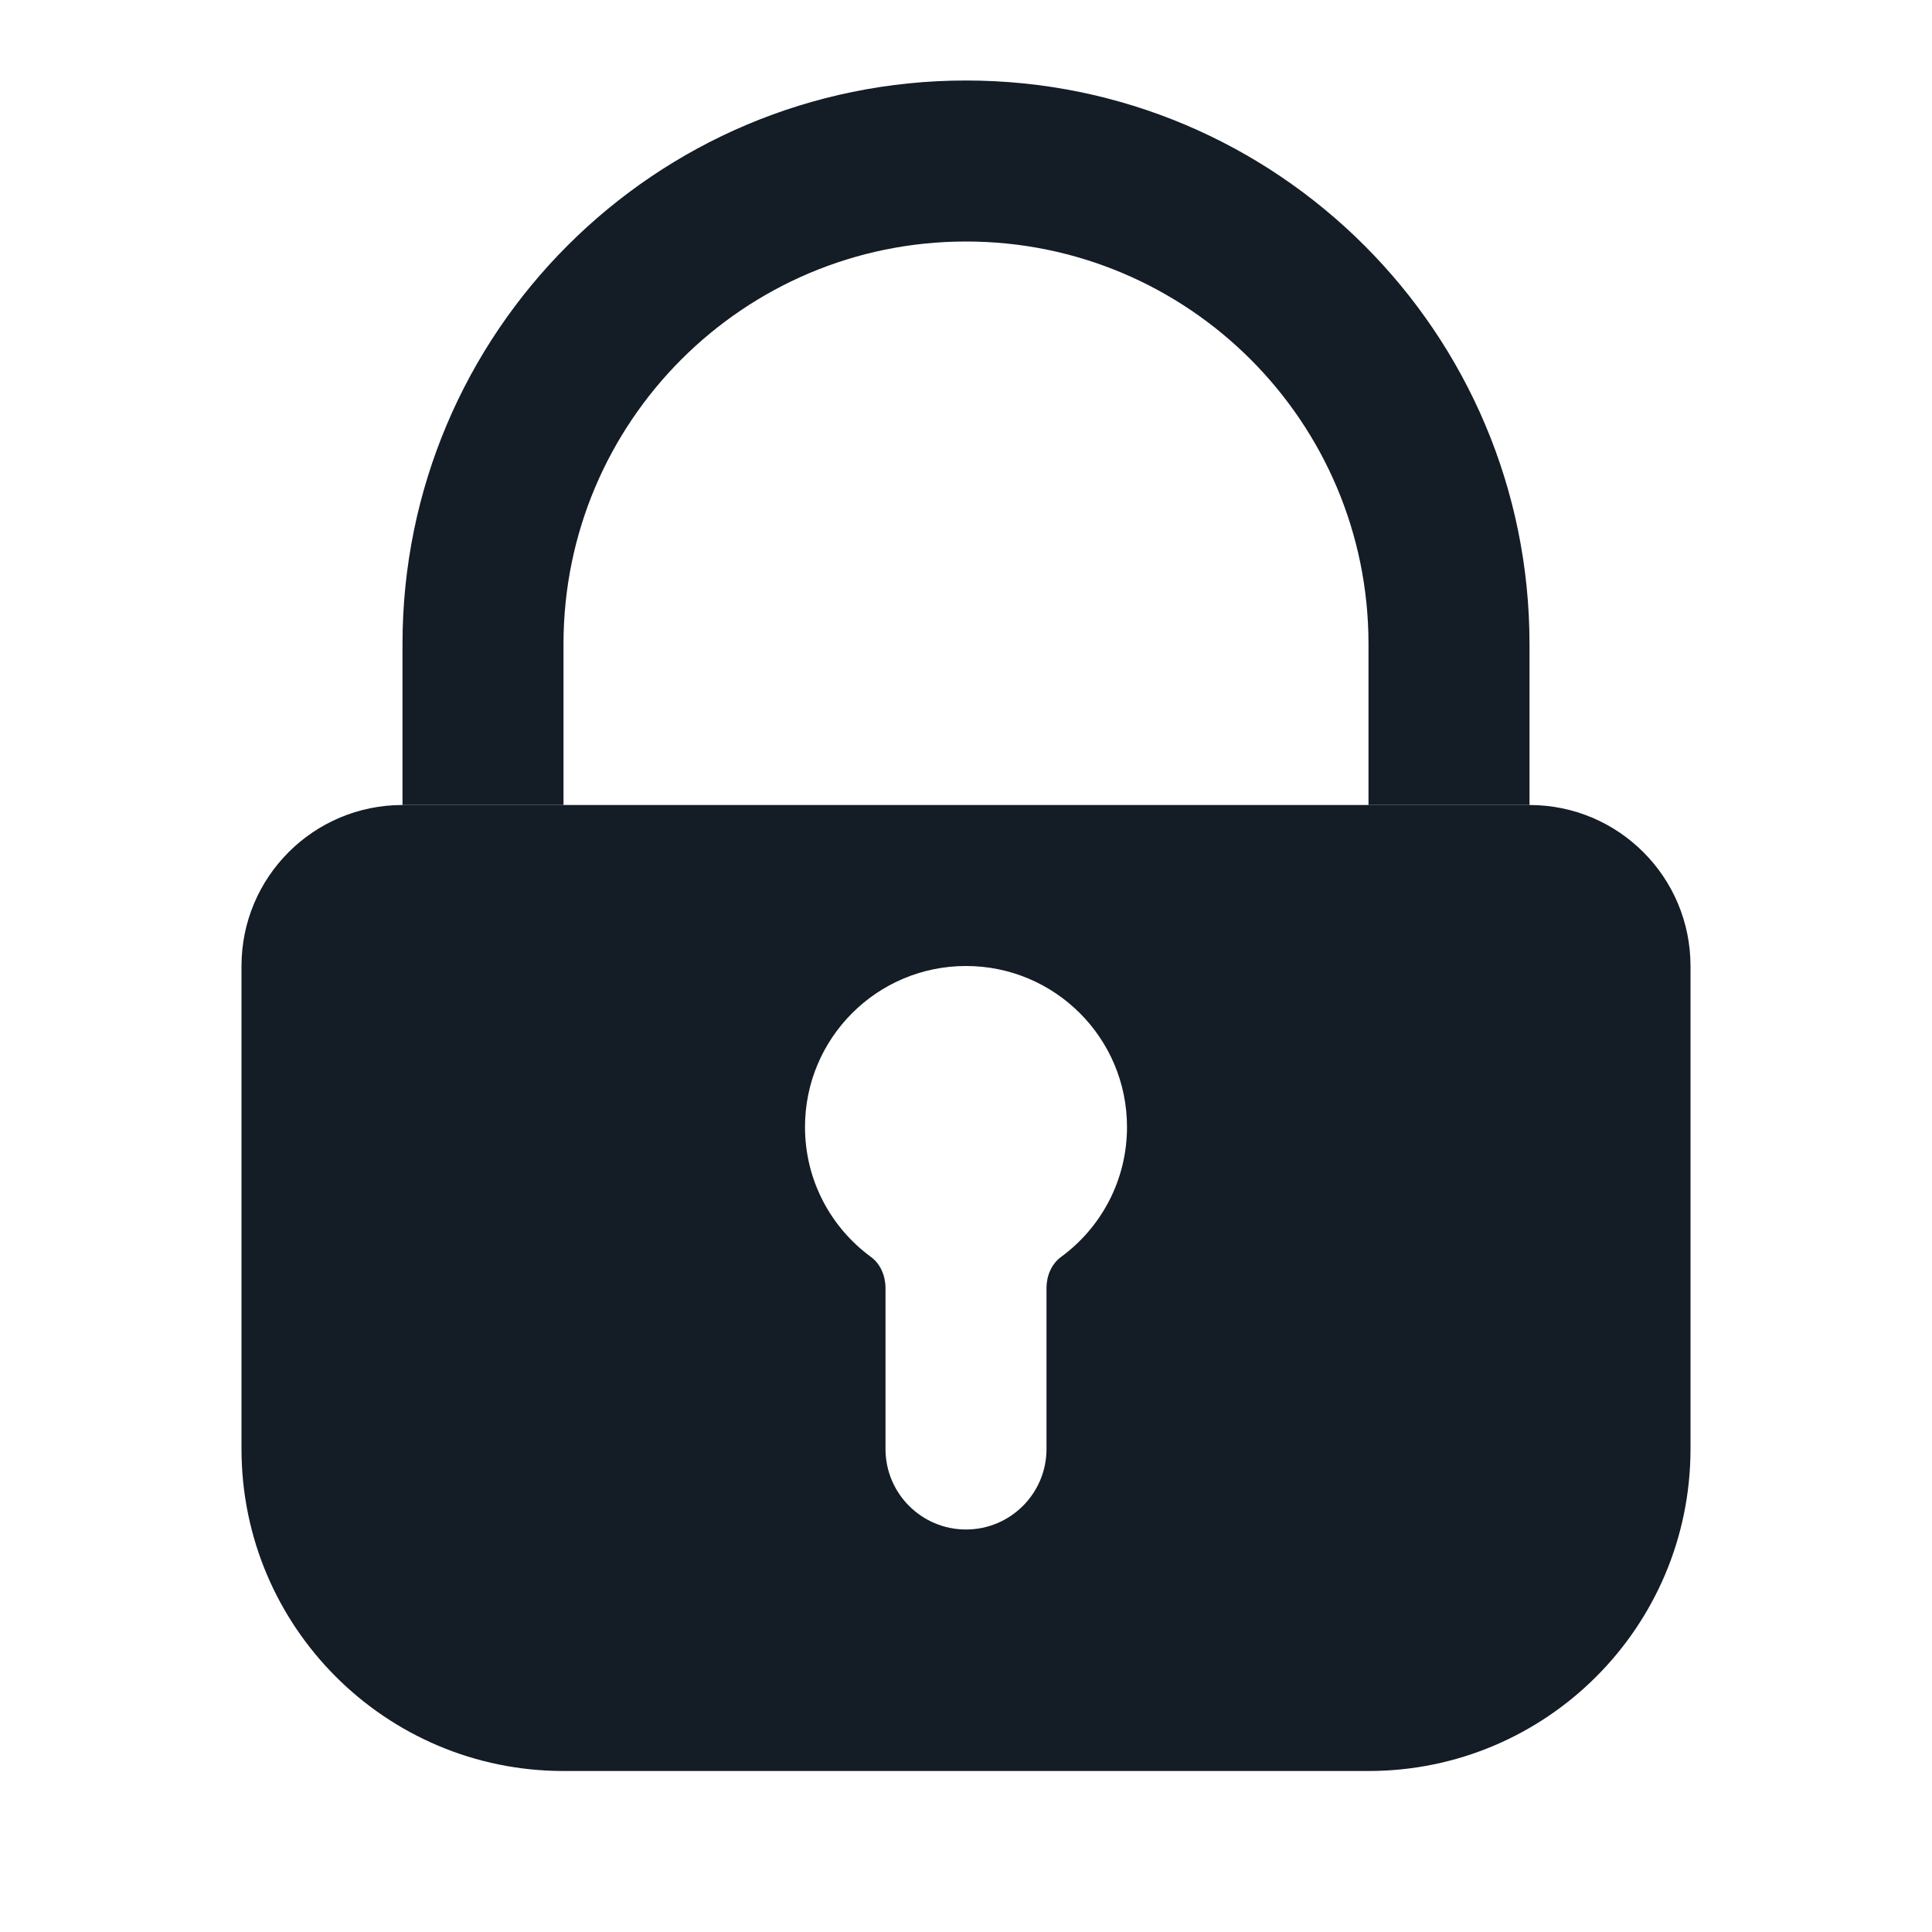 <svg width='24' height='24' viewBox='0 0 24 24' fill='none' xmlns='http://www.w3.org/2000/svg'><path fill-rule='evenodd' clip-rule='evenodd' d='M5 8C5 4.134 8.134 1 12 1C15.866 1 19 4.134 19 8V10H17V8C17 5.239 14.761 3 12 3C9.239 3 7 5.239 7 8V10H5V8Z' fill='#141C25'/><path fill-rule='evenodd' clip-rule='evenodd' d='M5 10C3.895 10 3 10.895 3 12V18C3 20.209 4.791 22 7 22H12H17C19.209 22 21 20.209 21 18V12C21 10.895 20.105 10 19 10H5ZM13.181 15.614C13.061 15.702 13 15.851 13 16V18C13 18.552 12.552 19 12 19C11.448 19 11 18.552 11 18V16C11 15.851 10.939 15.702 10.819 15.614C10.322 15.25 10 14.663 10 14C10 12.895 10.895 12 12 12C13.105 12 14 12.895 14 14C14 14.663 13.678 15.25 13.181 15.614Z' fill='#141C25'/></svg>